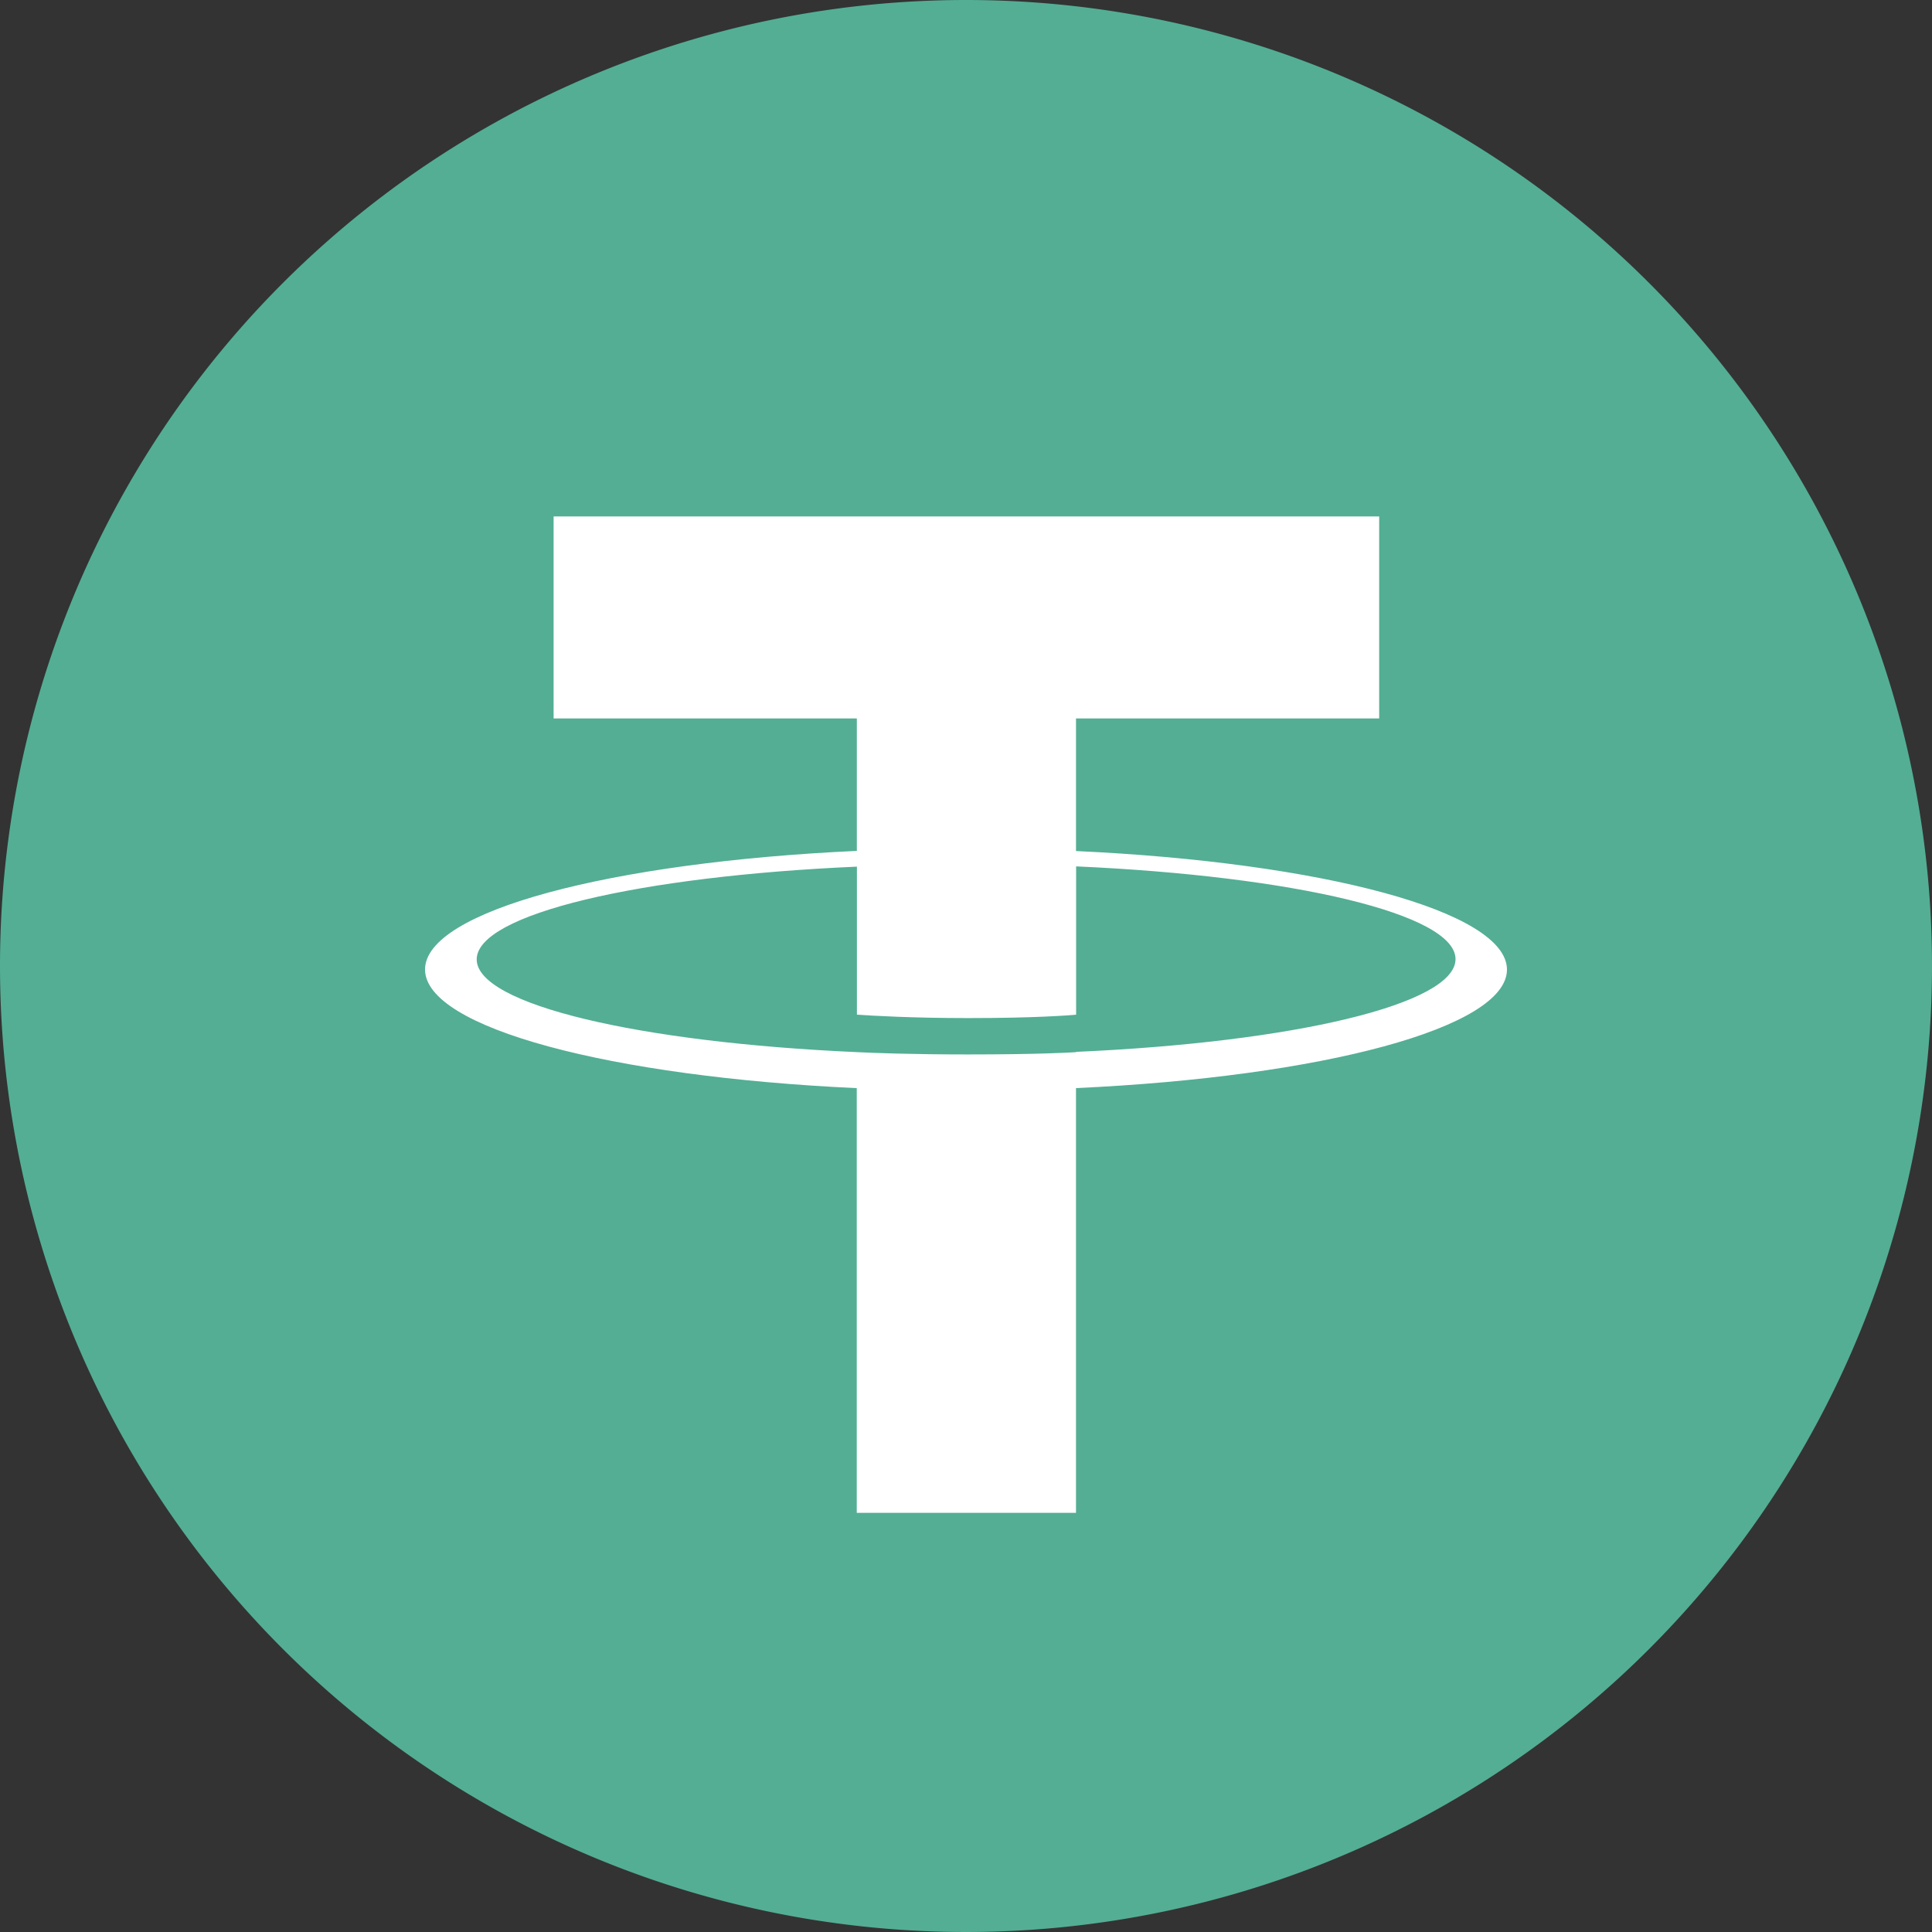 <svg xmlns="http://www.w3.org/2000/svg" viewBox="0 0 50 50"><rect x="0" y="0" width="50" height="50" fill="#333333" stroke="none"/><title>Tether</title><path d="M25,0A25,25,0,1,1,0,25,25,25,0,0,1,25,0" fill="#53ae94"/><path d="M27.847,22.024V18.593h7.846V13.365H14.327v5.228h7.848v3.428C15.8,22.314,11,23.577,11,25.09s4.8,2.777,11.173,3.071V39.152h5.674V28.16C34.214,27.867,39,26.6,39,25.093s-4.786-2.774-11.151-3.068m0,5.205v0c-.16.01-.983.059-2.814.059-1.464,0-2.5-.041-2.858-.06v0c-5.634-.249-9.84-1.23-9.84-2.4s4.207-2.154,9.84-2.4v3.831c.369.025,1.425.088,2.882.088,1.749,0,2.629-.073,2.791-.088V22.422c5.623.25,9.819,1.232,9.819,2.4s-4.2,2.153-9.819,2.4" fill="#fff"/></svg>